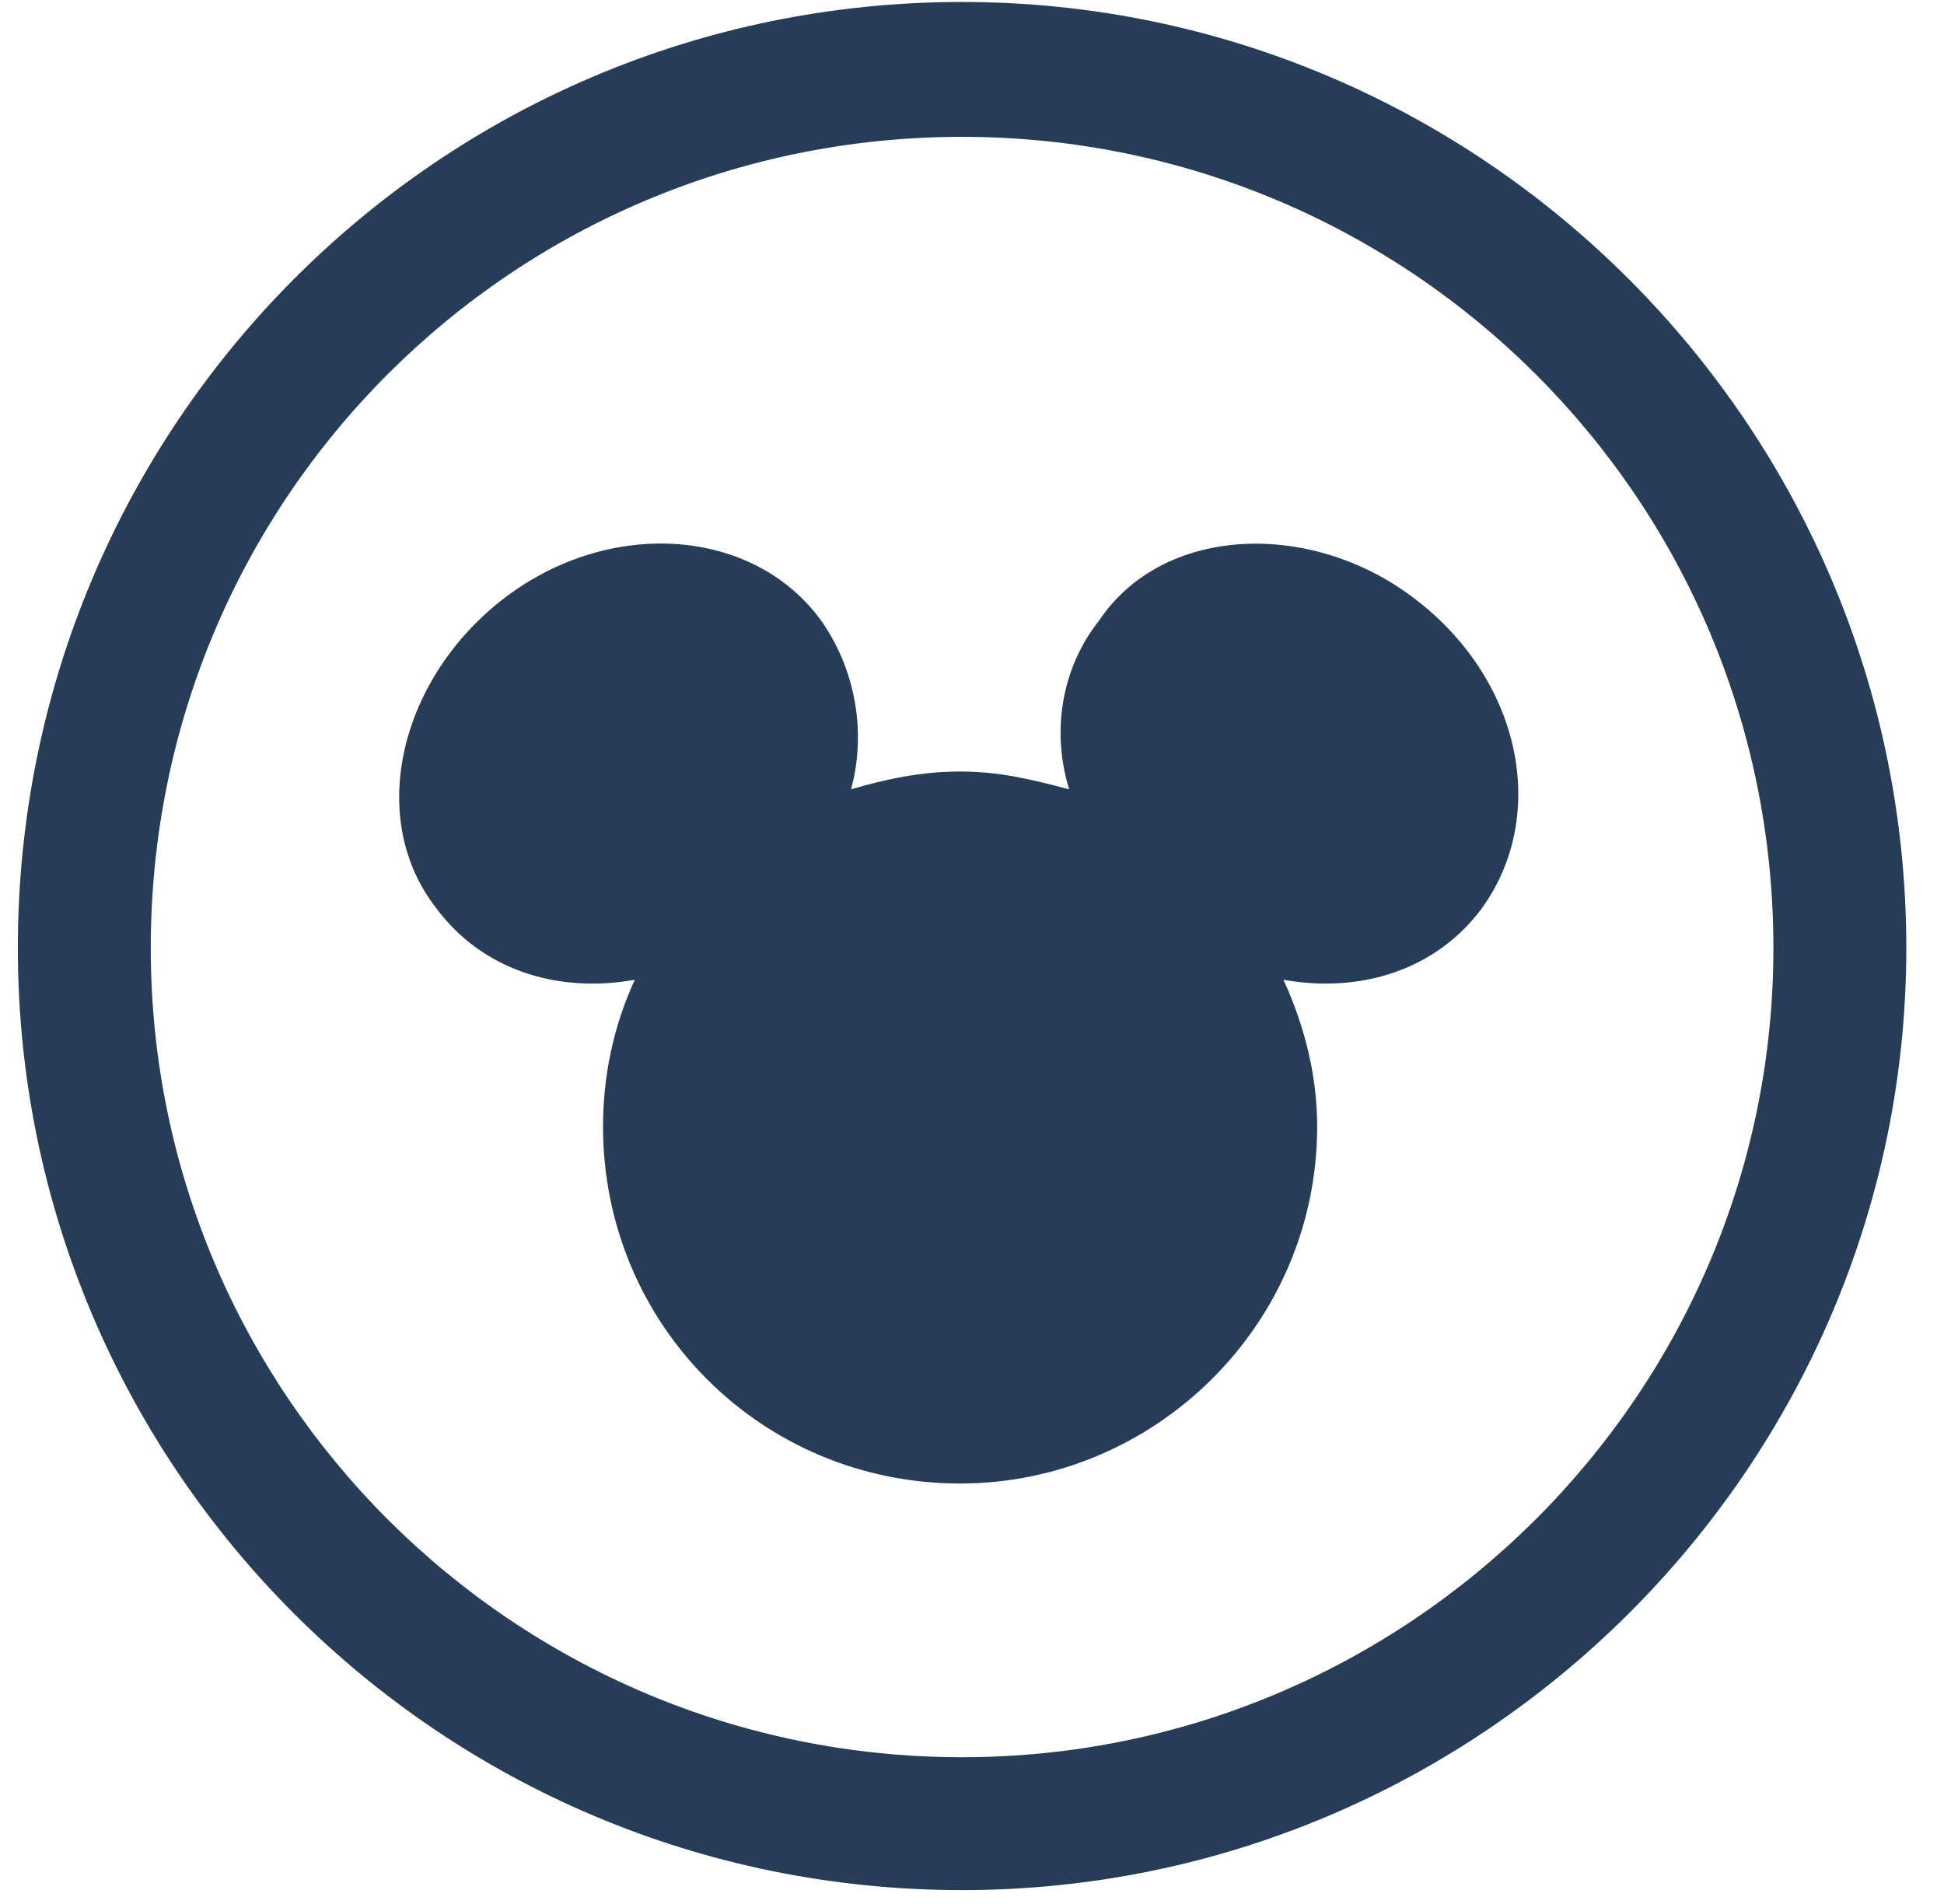 <svg width="49" height="48" viewBox="0 0 49 48" fill="none" xmlns="http://www.w3.org/2000/svg">
<path d="M24.25 47.65C37.35 47.65 48.05 36.95 48.05 23.9C48.05 10.75 37.35 0.05 24.25 0.05C11.05 0.05 0.45 10.75 0.45 23.9C0.45 36.95 11.05 47.65 24.25 47.65ZM24.25 3.45C35.5 3.45 44.7 12.55 44.7 23.9C44.7 35.15 35.5 44.3 24.25 44.3C12.95 44.3 3.8 35.15 3.8 23.9C3.8 12.55 12.95 3.45 24.25 3.45ZM35.6 15.05C33 13.1 29.3 13.25 27.7 15.65C26.75 16.85 26.5 18.45 26.95 19.9C26 19.65 25.2 19.45 24.2 19.45C23.2 19.45 22.3 19.65 21.45 19.9C21.85 18.45 21.55 16.85 20.7 15.65C19 13.3 15.4 13.05 12.75 15.05C10.1 17.05 9.2 20.6 11 22.9C12.15 24.45 14.05 25.05 16 24.7C15.45 25.9 15.2 27.15 15.2 28.4C15.2 33.4 19.2 37.4 24.2 37.4C29.1 37.4 33.2 33.4 33.2 28.4C33.2 27.15 32.9 25.9 32.35 24.7C34.3 25.05 36.2 24.45 37.35 22.9C39.05 20.55 38.35 17.1 35.6 15.05Z" fill="#273C57"/>
</svg>
